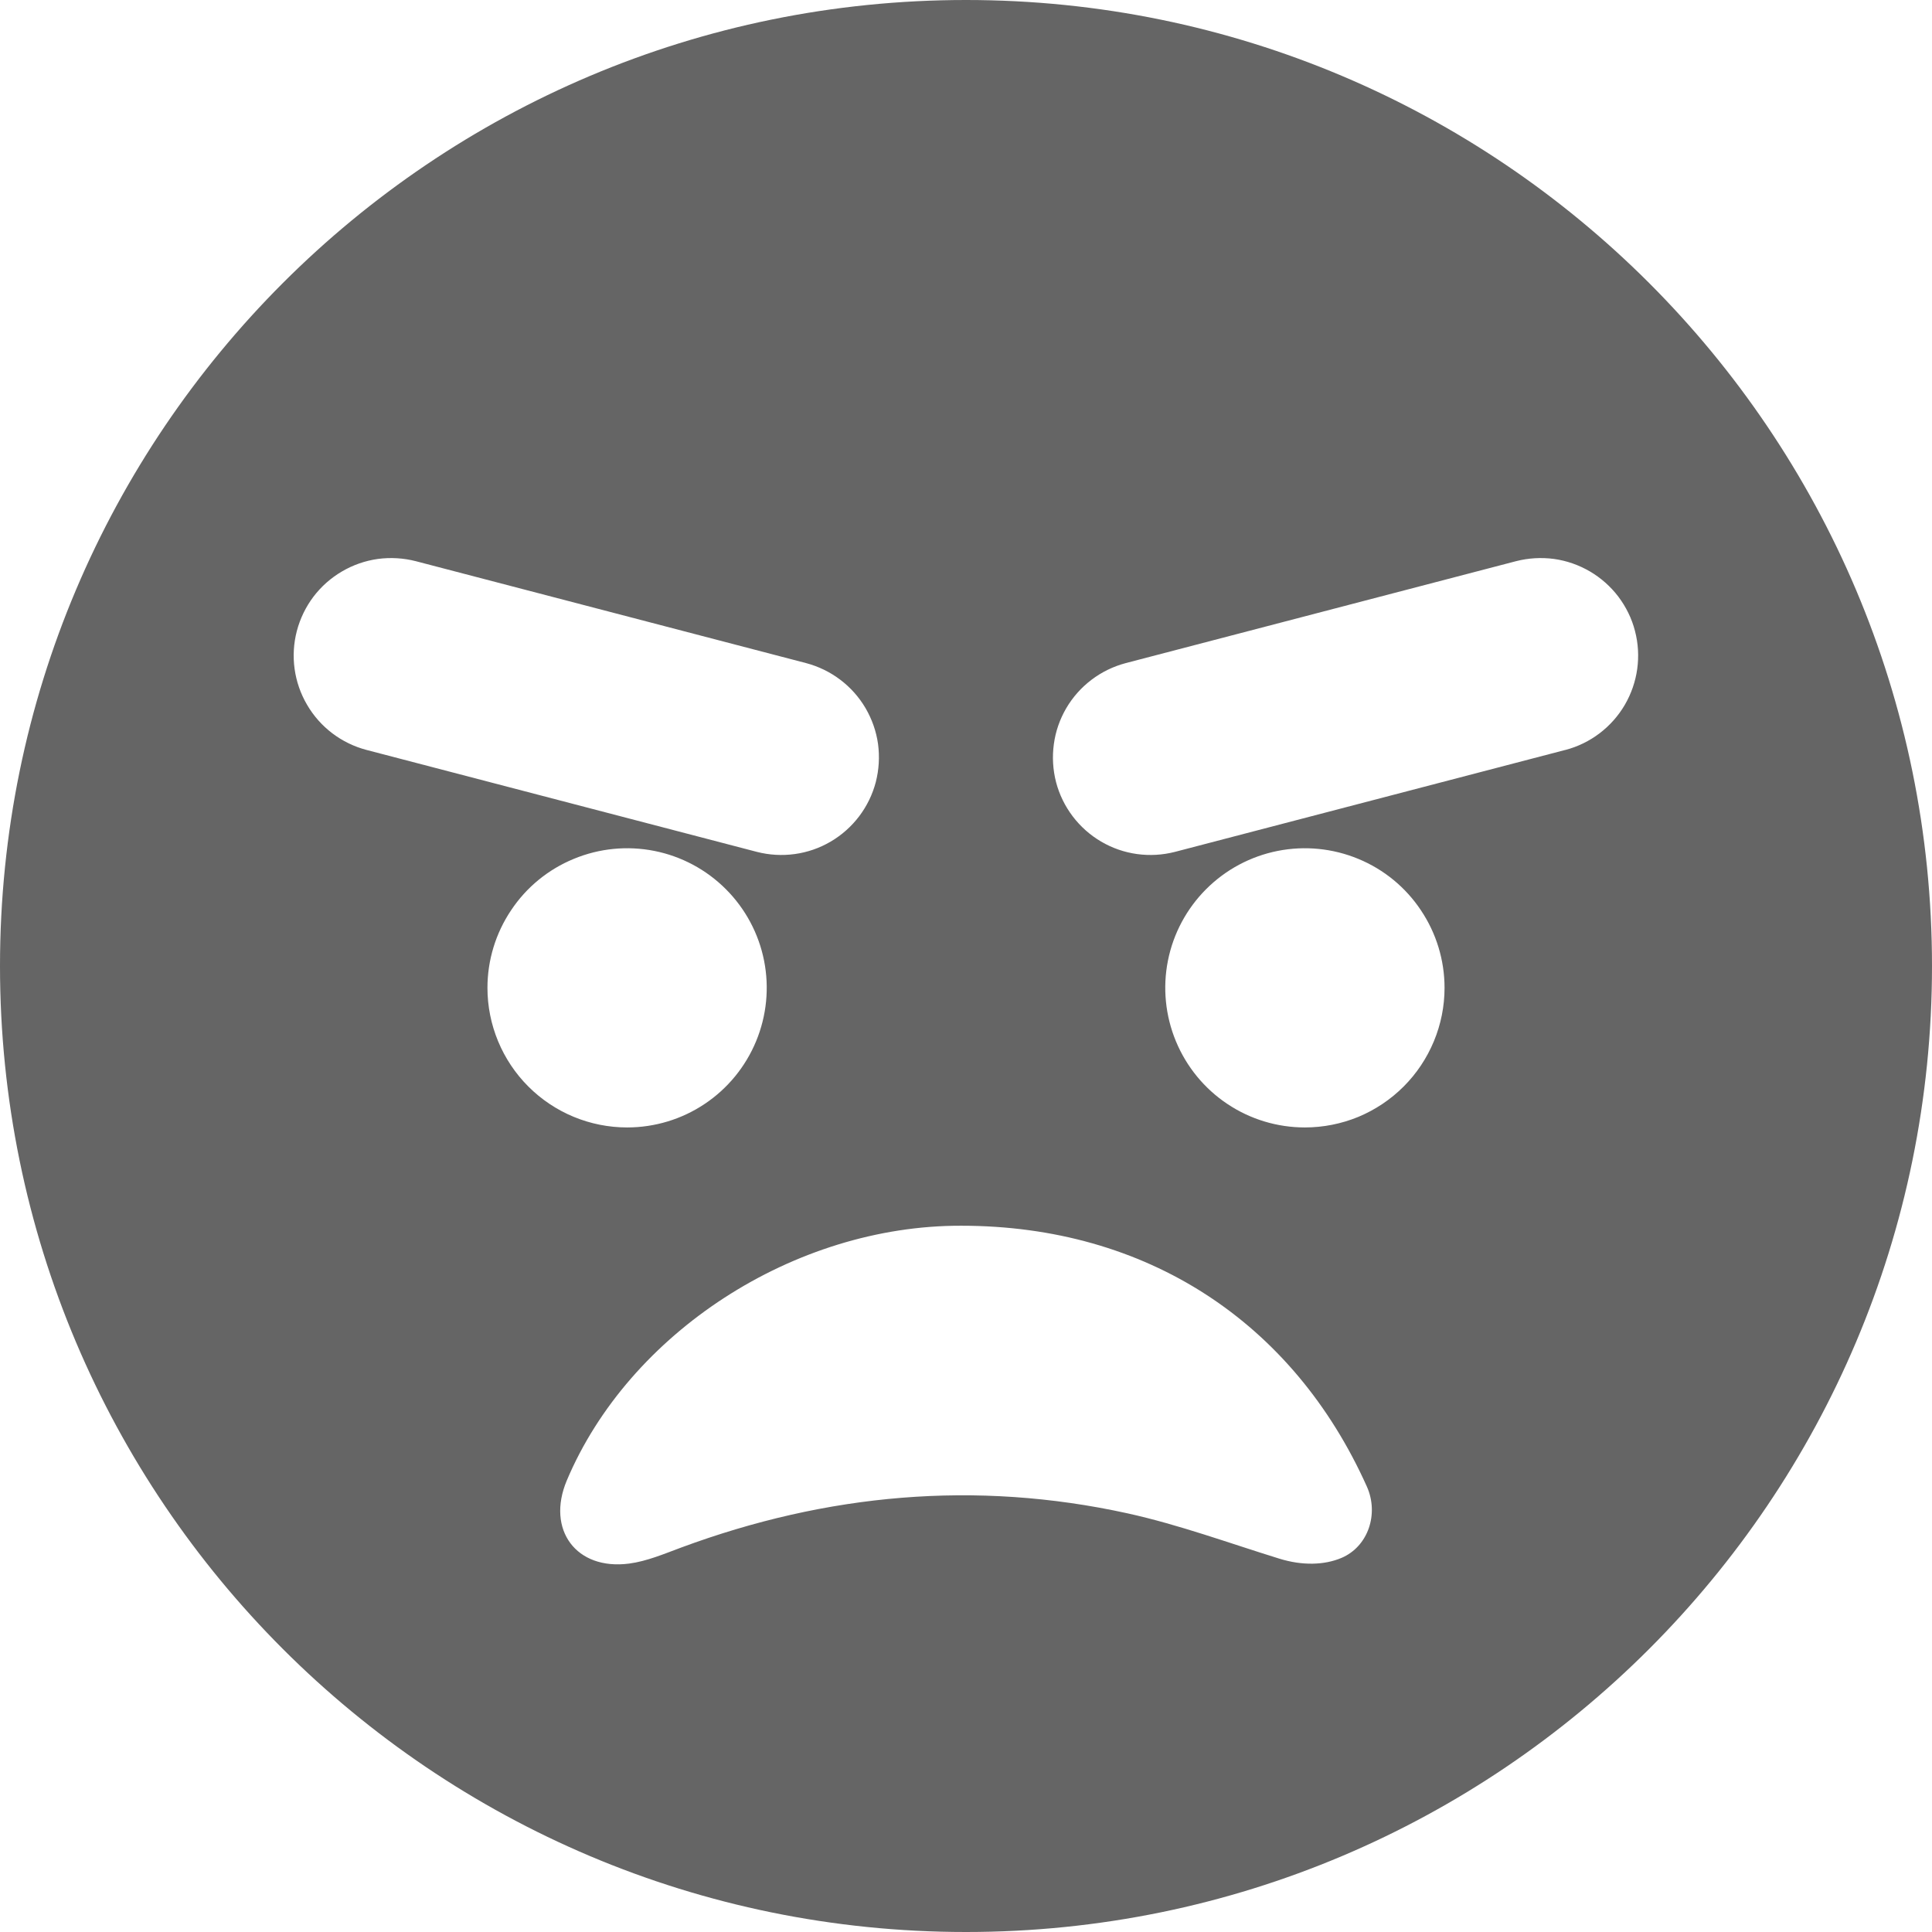 <svg xmlns="http://www.w3.org/2000/svg" width="23" height="23" viewBox="0 0 23 23" fill="none">
  <path d="M11.5 0C5.149 0 0 5.149 0 11.5C0 17.851 5.149 23 11.5 23C17.851 23 23 17.851 23 11.5C23 5.149 17.851 0 11.5 0ZM3.534 7.511C3.573 7.363 3.64 7.225 3.732 7.103C3.824 6.982 3.939 6.88 4.071 6.803C4.202 6.726 4.348 6.675 4.499 6.654C4.65 6.634 4.803 6.643 4.951 6.681L9.596 7.894C9.743 7.933 9.882 8 10.003 8.092C10.125 8.184 10.227 8.299 10.304 8.43C10.381 8.562 10.432 8.707 10.453 8.858C10.473 9.009 10.464 9.163 10.426 9.311C10.348 9.608 10.155 9.863 9.889 10.019C9.624 10.175 9.307 10.218 9.009 10.141L4.364 8.928C4.066 8.85 3.811 8.657 3.656 8.391C3.5 8.126 3.456 7.809 3.534 7.511ZM5.803 11.76C5.803 11.431 5.901 11.11 6.084 10.837C6.266 10.563 6.526 10.35 6.83 10.225C7.133 10.099 7.467 10.066 7.79 10.13C8.112 10.194 8.408 10.352 8.641 10.585C8.873 10.817 9.032 11.113 9.096 11.436C9.16 11.758 9.127 12.092 9.001 12.396C8.875 12.7 8.662 12.96 8.389 13.142C8.116 13.325 7.794 13.422 7.466 13.422C7.025 13.422 6.602 13.247 6.29 12.935C5.979 12.624 5.803 12.201 5.803 11.76ZM15.969 18.547C15.767 18.632 15.506 18.641 15.229 18.555C14.628 18.369 14.035 18.151 13.423 18.016C11.615 17.619 9.841 17.782 8.107 18.424C7.905 18.499 7.701 18.586 7.49 18.614C6.858 18.697 6.502 18.21 6.747 17.626C7.488 15.867 9.453 14.587 11.443 14.592C13.647 14.592 15.393 15.736 16.273 17.699C16.416 18.02 16.291 18.41 15.969 18.547ZM15.534 13.422C15.206 13.422 14.884 13.325 14.611 13.142C14.338 12.96 14.125 12.7 13.999 12.396C13.873 12.092 13.84 11.758 13.904 11.436C13.968 11.113 14.127 10.817 14.359 10.585C14.592 10.352 14.888 10.194 15.21 10.13C15.533 10.066 15.867 10.099 16.171 10.225C16.474 10.35 16.734 10.563 16.916 10.837C17.099 11.11 17.197 11.431 17.197 11.76C17.197 11.978 17.154 12.194 17.07 12.396C16.986 12.598 16.864 12.781 16.71 12.935C16.555 13.09 16.372 13.212 16.171 13.296C15.969 13.379 15.753 13.422 15.534 13.422ZM18.634 8.928L13.989 10.141C13.691 10.218 13.374 10.175 13.109 10.019C12.843 9.863 12.65 9.608 12.572 9.311C12.534 9.163 12.525 9.009 12.546 8.858C12.566 8.707 12.617 8.562 12.694 8.43C12.771 8.299 12.873 8.184 12.995 8.092C13.116 8 13.255 7.933 13.402 7.894L18.047 6.681C18.195 6.643 18.349 6.634 18.5 6.654C18.651 6.675 18.796 6.726 18.928 6.803C19.059 6.88 19.174 6.982 19.266 7.103C19.358 7.225 19.426 7.363 19.464 7.511C19.542 7.809 19.498 8.125 19.343 8.391C19.188 8.656 18.933 8.85 18.636 8.928H18.634Z" fill="#656565"/>
</svg>